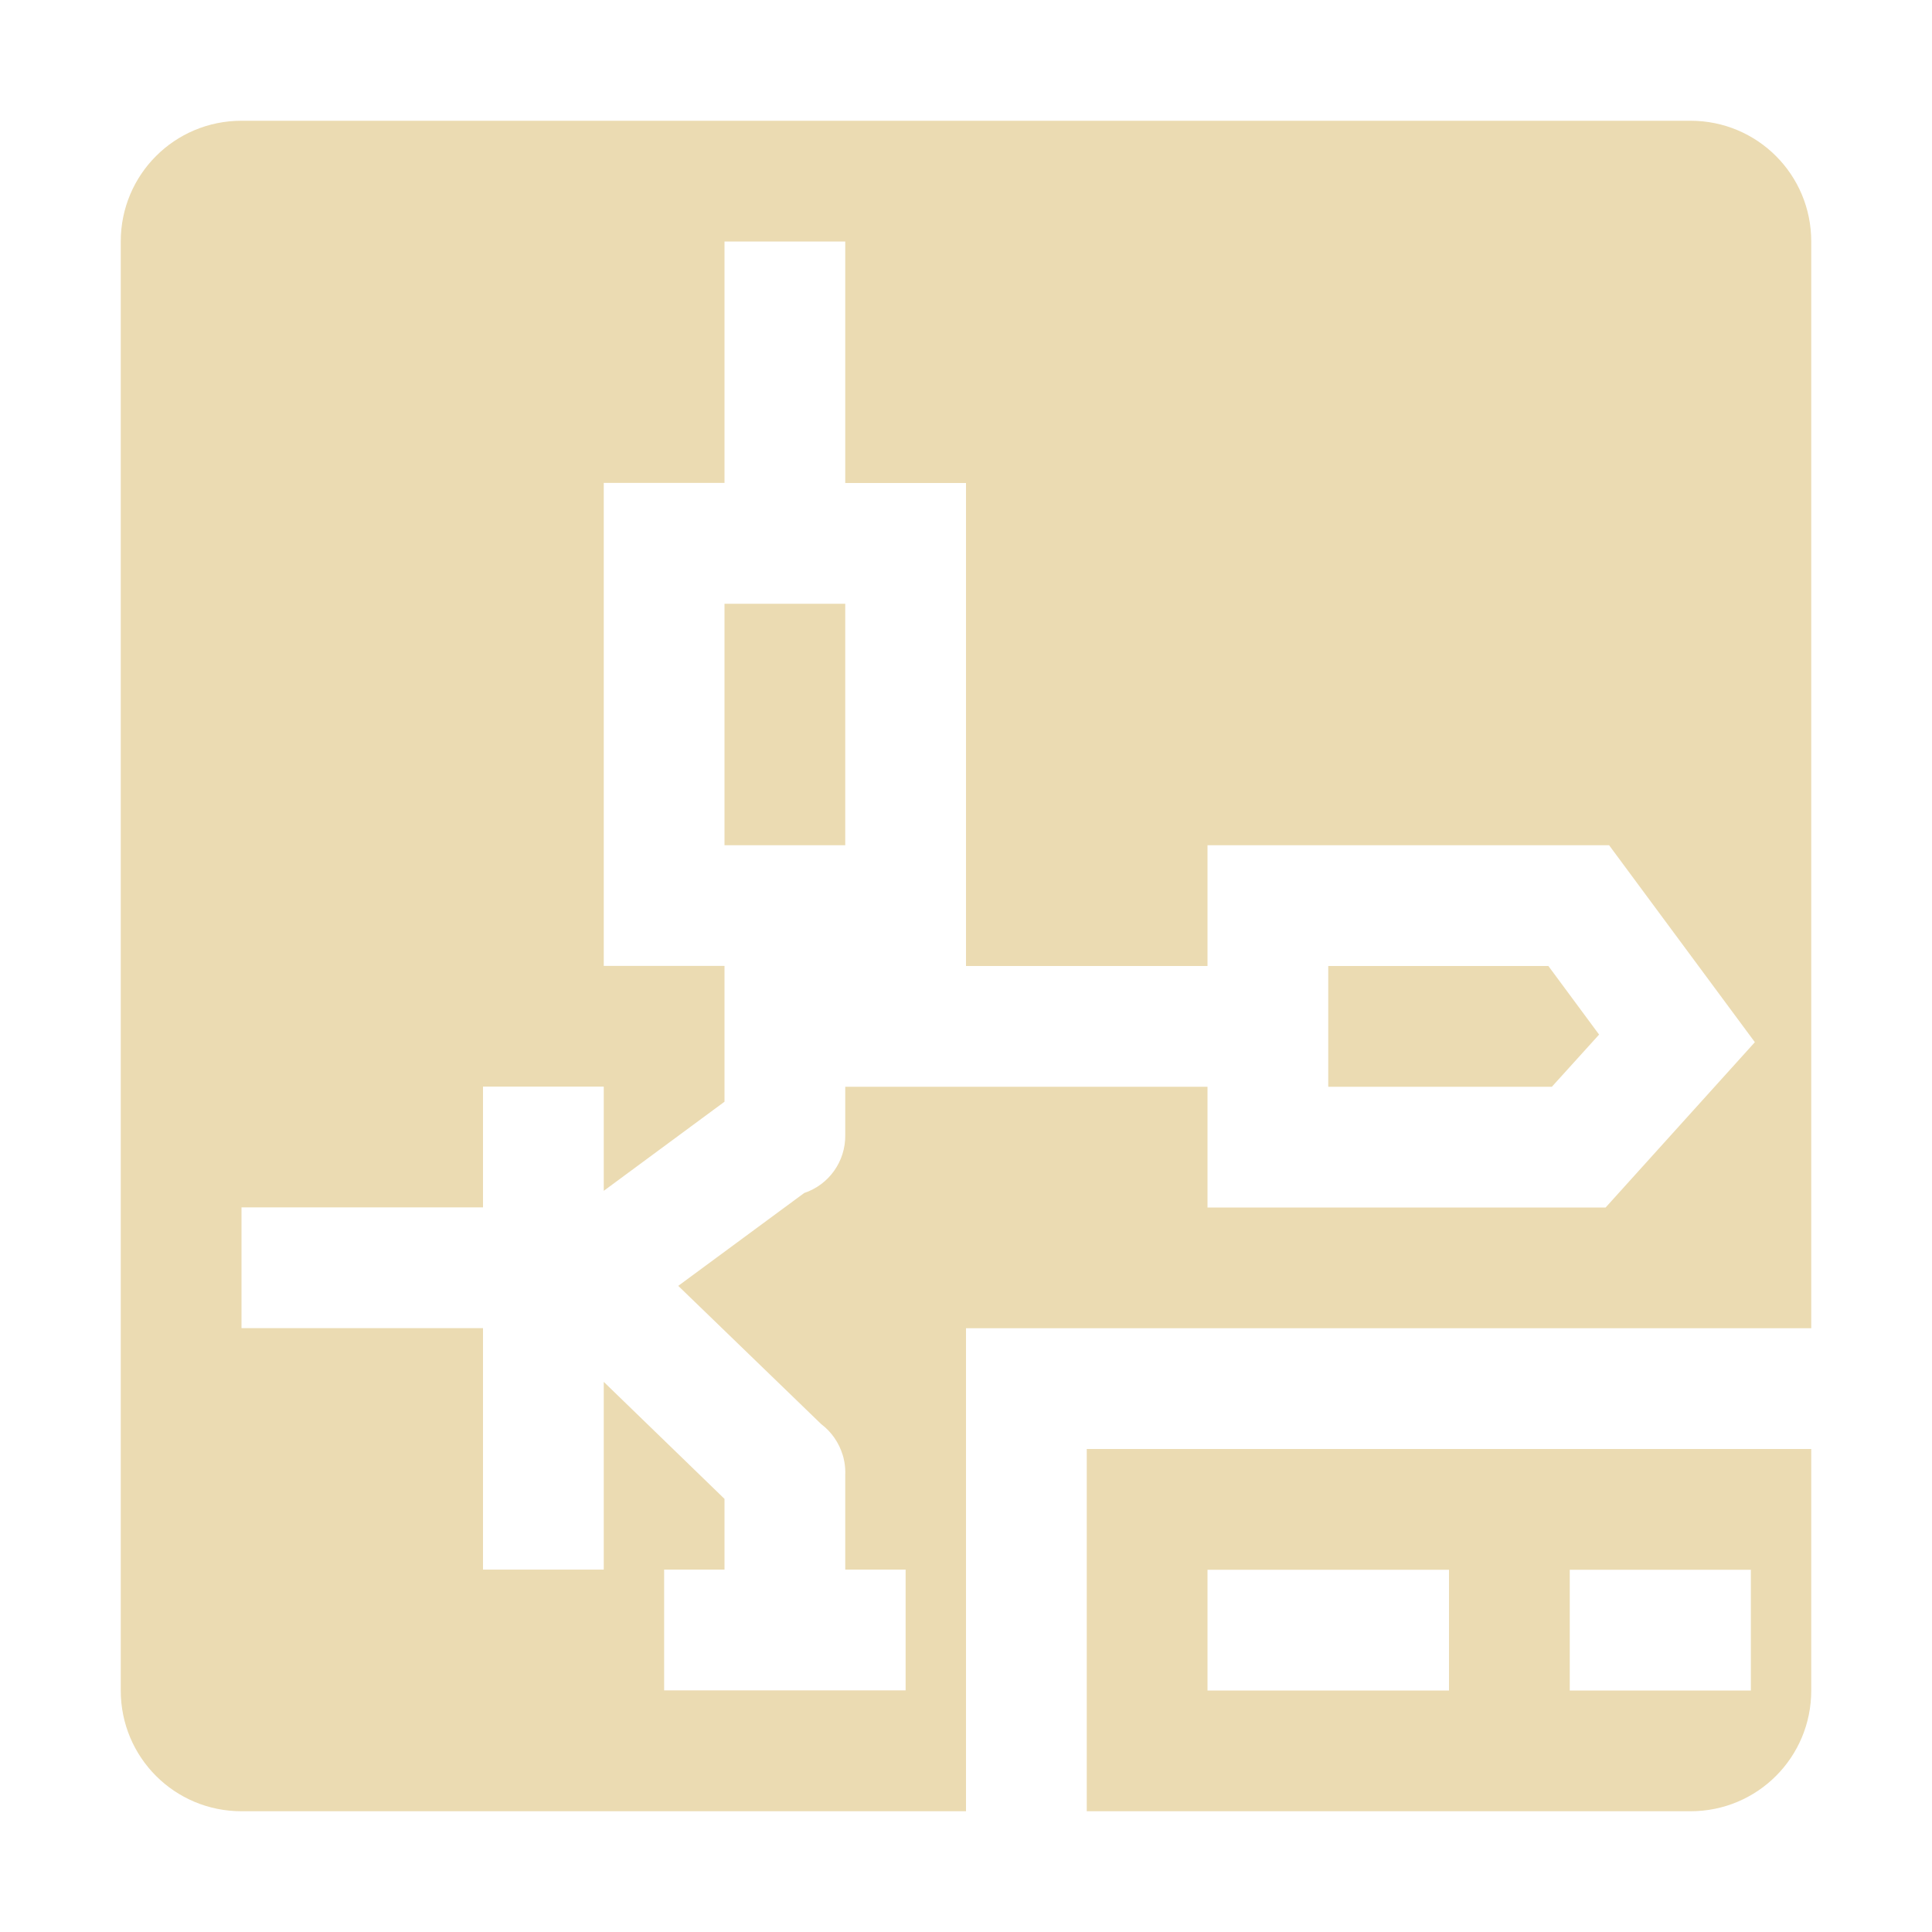<svg width="16" height="16" version="1.1" xmlns="http://www.w3.org/2000/svg">
  <defs>
    <style id="current-color-scheme" type="text/css">.ColorScheme-Text { color:#ebdbb2; } .ColorScheme-Highlight { color:#458588; }</style>
  </defs>
  <path class="ColorScheme-Text" d="m2 1c-0.554 0-1 0.446-1 1v12c0 0.554 0.446 1 1 1h6v-4h7v-9c0-0.554-0.446-1-1-1h-12zm4 1h1v2h1v4h2v-1h3.326l1.207 1.631-1.236 1.369h-3.297v-1h-3v0.4c0.003 0.217-0.134 0.411-0.34 0.48l-1.043 0.769 1.184 1.145c0.085 0.064 0.147 0.154 0.178 0.256 0.005 0.014 0.025 0.083 0.021 0.168v0.781h0.5v1h-2v-1h0.5v-0.586l-1-0.969v1.555h-1v-2h-2v-1h2v-1h1v0.863l1-0.738v-1.125h-1v-4h1v-2zm0 3v2h1v-2h-1zm5 3v1h1.852l0.391-0.432-0.42-0.568h-1.822zm-2 4v3h5c0.554 0 1-0.446 1-1v-2h-6zm1 1h2v1h-2v-1zm3 0h1.5v1h-1.5v-1z" fill="currentColor"/>
</svg>
